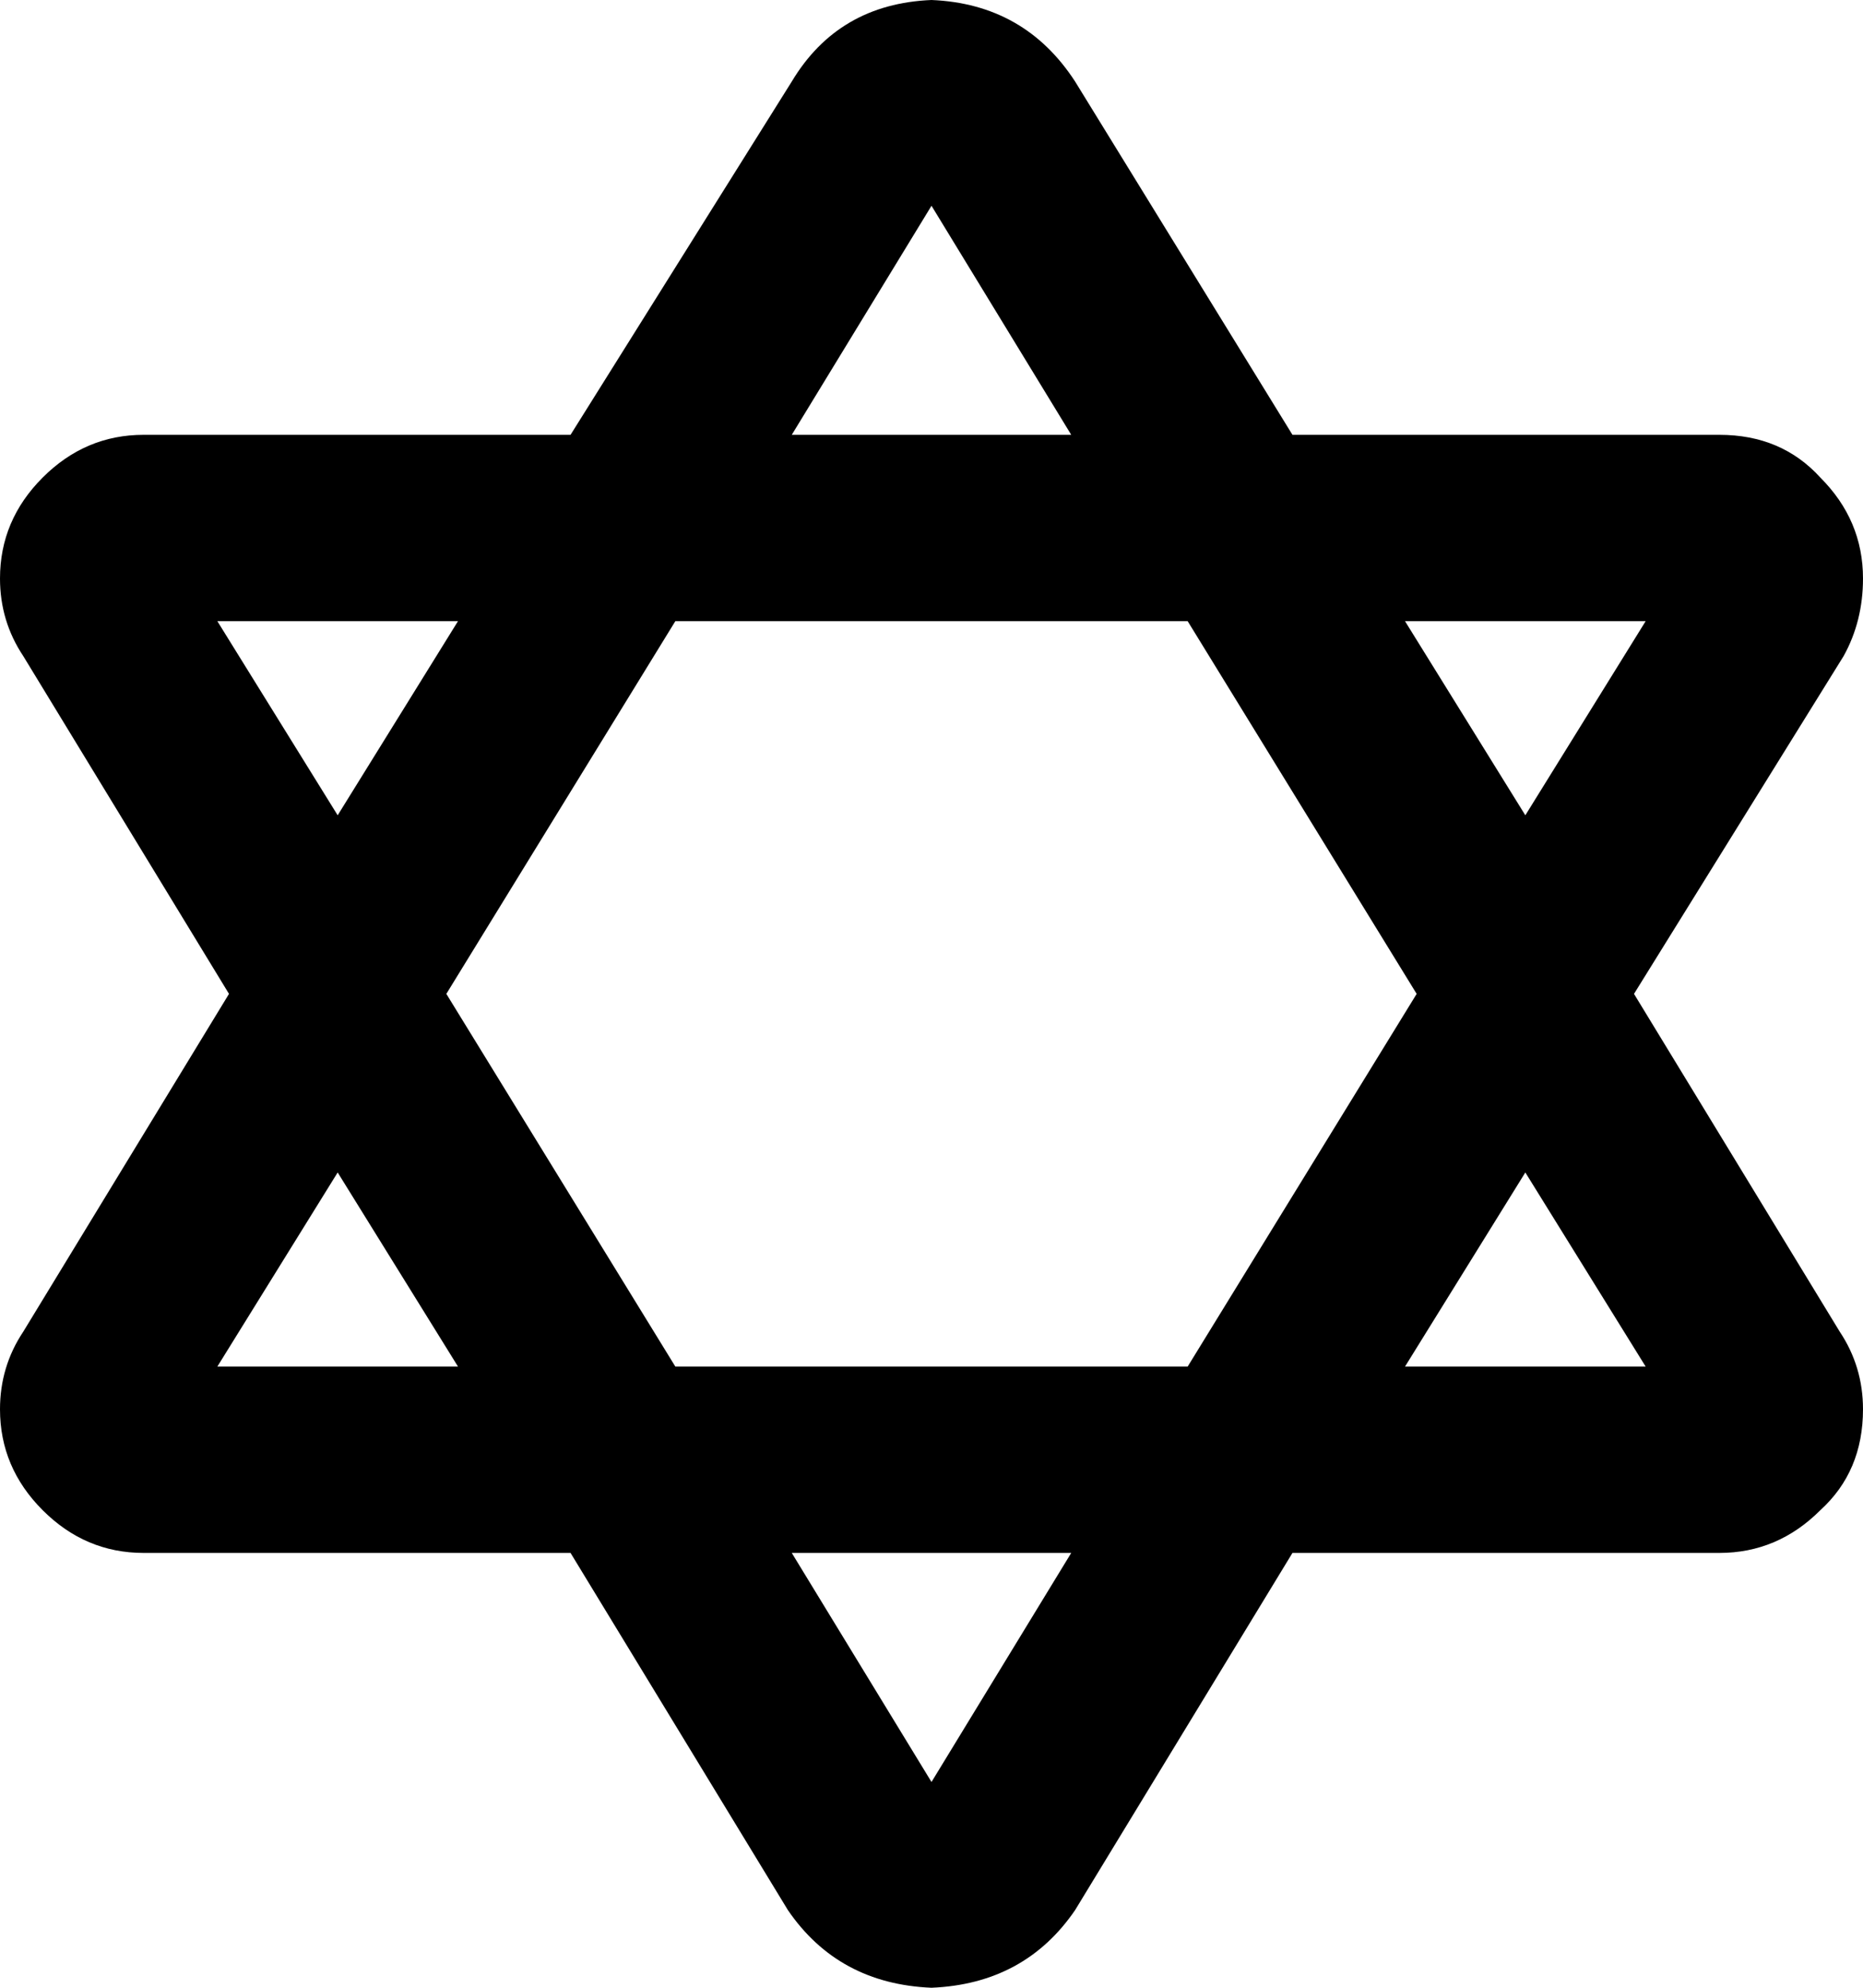 <svg xmlns="http://www.w3.org/2000/svg" viewBox="0 0 480 512">
    <path d="M 393 302 L 362 352 L 424 352 L 393 302 L 393 302 Z M 365 256 L 306 160 L 174 160 L 115 256 L 174 352 L 306 352 L 365 256 L 365 256 Z M 421 256 L 474 343 Q 480 352 480 363 Q 480 379 469 389 Q 458 400 443 400 L 333 400 L 277 492 Q 264 511 240 512 Q 216 511 203 492 L 147 400 L 37 400 Q 22 400 11 389 Q 0 378 0 363 Q 0 352 6 343 L 59 256 L 6 169 Q 0 160 0 149 Q 0 134 11 123 Q 22 112 37 112 L 147 112 L 204 21 Q 216 1 240 0 Q 264 1 277 21 L 333 112 L 443 112 Q 459 112 469 123 Q 480 134 480 149 Q 480 160 475 169 L 421 256 L 421 256 Z M 362 160 L 393 210 L 424 160 L 362 160 L 362 160 Z M 276 112 L 240 53 L 204 112 L 276 112 L 276 112 Z M 118 160 L 56 160 L 87 210 L 118 160 L 118 160 Z M 87 302 L 56 352 L 118 352 L 87 302 L 87 302 Z M 204 400 L 240 459 L 276 400 L 204 400 L 204 400 Z"/>
</svg>
